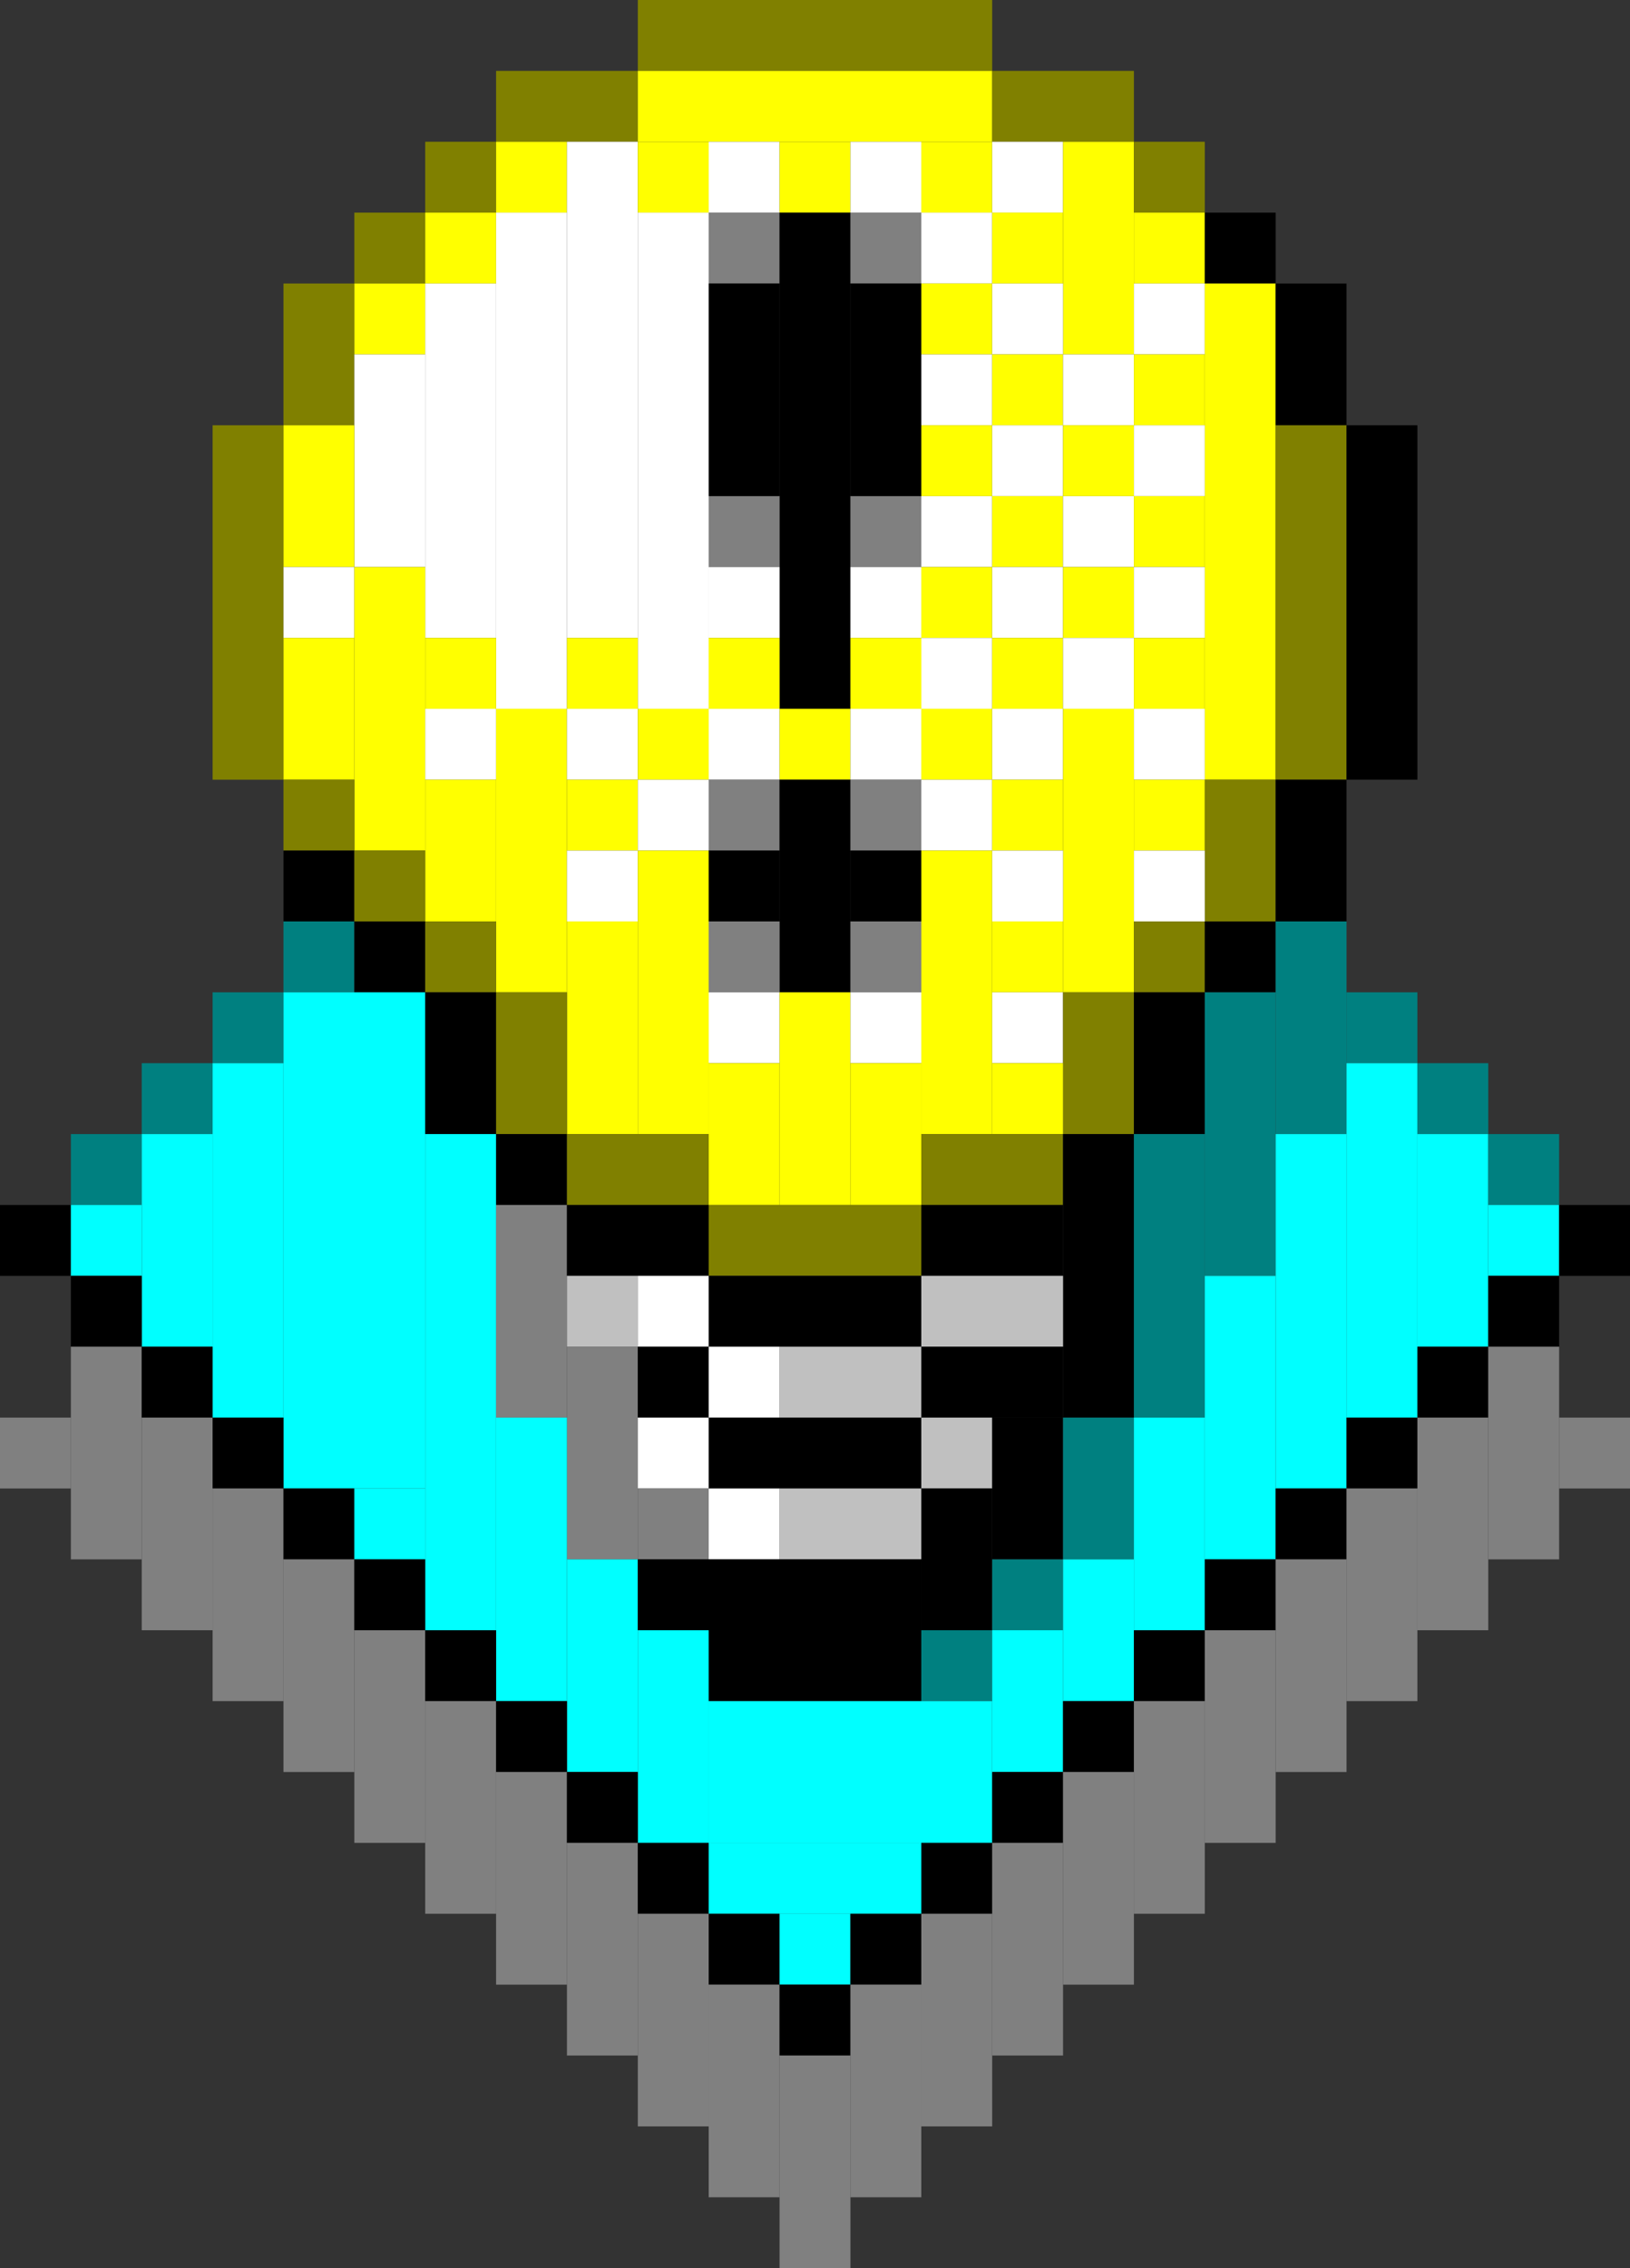 <?xml version="1.0" encoding="UTF-8" ?>
<svg version="1.1" width="23" height="32" xmlns="http://www.w3.org/2000/svg">
<rect width="100%" height="100%" fill="#333333" stroke="none"/>
<rect x="9" y="0" width="5" height="1" fill="#808000" />
<rect x="7" y="1" width="2" height="1" fill="#808000" />
<rect x="9" y="1" width="5" height="1" fill="#FFFF00" />
<rect x="14" y="1" width="2" height="1" fill="#808000" />
<rect x="6" y="2" width="1" height="1" fill="#808000" />
<rect x="7" y="2" width="1" height="1" fill="#FFFF00" />
<rect x="8" y="2" width="1" height="7" fill="#FFFFFF" />
<rect x="9" y="2" width="1" height="1" fill="#FFFF00" />
<rect x="10" y="2" width="1" height="1" fill="#FFFFFF" />
<rect x="11" y="2" width="1" height="1" fill="#FFFF00" />
<rect x="12" y="2" width="1" height="1" fill="#FFFFFF" />
<rect x="13" y="2" width="1" height="1" fill="#FFFF00" />
<rect x="14" y="2" width="1" height="1" fill="#FFFFFF" />
<rect x="15" y="2" width="1" height="3" fill="#FFFF00" />
<rect x="16" y="2" width="1" height="1" fill="#808000" />
<rect x="5" y="3" width="1" height="1" fill="#808000" />
<rect x="6" y="3" width="1" height="1" fill="#FFFF00" />
<rect x="7" y="3" width="1" height="7" fill="#FFFFFF" />
<rect x="9" y="3" width="1" height="7" fill="#FFFFFF" />
<rect x="10" y="3" width="1" height="1" fill="#808080" />
<rect x="11" y="3" width="1" height="7" fill="#000000" />
<rect x="12" y="3" width="1" height="1" fill="#808080" />
<rect x="13" y="3" width="1" height="1" fill="#FFFFFF" />
<rect x="14" y="3" width="1" height="1" fill="#FFFF00" />
<rect x="16" y="3" width="1" height="1" fill="#FFFF00" />
<rect x="17" y="3" width="1" height="1" fill="#000000" />
<rect x="4" y="4" width="1" height="2" fill="#808000" />
<rect x="5" y="4" width="1" height="1" fill="#FFFF00" />
<rect x="6" y="4" width="1" height="5" fill="#FFFFFF" />
<rect x="10" y="4" width="1" height="3" fill="#000000" />
<rect x="12" y="4" width="1" height="3" fill="#000000" />
<rect x="13" y="4" width="1" height="1" fill="#FFFF00" />
<rect x="14" y="4" width="1" height="1" fill="#FFFFFF" />
<rect x="16" y="4" width="1" height="1" fill="#FFFFFF" />
<rect x="17" y="4" width="1" height="7" fill="#FFFF00" />
<rect x="18" y="4" width="1" height="2" fill="#000000" />
<rect x="5" y="5" width="1" height="3" fill="#FFFFFF" />
<rect x="13" y="5" width="1" height="1" fill="#FFFFFF" />
<rect x="14" y="5" width="1" height="1" fill="#FFFF00" />
<rect x="15" y="5" width="1" height="1" fill="#FFFFFF" />
<rect x="16" y="5" width="1" height="1" fill="#FFFF00" />
<rect x="3" y="6" width="1" height="5" fill="#808000" />
<rect x="4" y="6" width="1" height="2" fill="#FFFF00" />
<rect x="13" y="6" width="1" height="1" fill="#FFFF00" />
<rect x="14" y="6" width="1" height="1" fill="#FFFFFF" />
<rect x="15" y="6" width="1" height="1" fill="#FFFF00" />
<rect x="16" y="6" width="1" height="1" fill="#FFFFFF" />
<rect x="18" y="6" width="1" height="5" fill="#808000" />
<rect x="19" y="6" width="1" height="5" fill="#000000" />
<rect x="10" y="7" width="1" height="1" fill="#808080" />
<rect x="12" y="7" width="1" height="1" fill="#808080" />
<rect x="13" y="7" width="1" height="1" fill="#FFFFFF" />
<rect x="14" y="7" width="1" height="1" fill="#FFFF00" />
<rect x="15" y="7" width="1" height="1" fill="#FFFFFF" />
<rect x="16" y="7" width="1" height="1" fill="#FFFF00" />
<rect x="4" y="8" width="1" height="1" fill="#FFFFFF" />
<rect x="5" y="8" width="1" height="4" fill="#FFFF00" />
<rect x="10" y="8" width="1" height="1" fill="#FFFFFF" />
<rect x="12" y="8" width="1" height="1" fill="#FFFFFF" />
<rect x="13" y="8" width="1" height="1" fill="#FFFF00" />
<rect x="14" y="8" width="1" height="1" fill="#FFFFFF" />
<rect x="15" y="8" width="1" height="1" fill="#FFFF00" />
<rect x="16" y="8" width="1" height="1" fill="#FFFFFF" />
<rect x="4" y="9" width="1" height="2" fill="#FFFF00" />
<rect x="6" y="9" width="1" height="1" fill="#FFFF00" />
<rect x="8" y="9" width="1" height="1" fill="#FFFF00" />
<rect x="10" y="9" width="1" height="1" fill="#FFFF00" />
<rect x="12" y="9" width="1" height="1" fill="#FFFF00" />
<rect x="13" y="9" width="1" height="1" fill="#FFFFFF" />
<rect x="14" y="9" width="1" height="1" fill="#FFFF00" />
<rect x="15" y="9" width="1" height="1" fill="#FFFFFF" />
<rect x="16" y="9" width="1" height="1" fill="#FFFF00" />
<rect x="6" y="10" width="1" height="1" fill="#FFFFFF" />
<rect x="7" y="10" width="1" height="4" fill="#FFFF00" />
<rect x="8" y="10" width="1" height="1" fill="#FFFFFF" />
<rect x="9" y="10" width="1" height="1" fill="#FFFF00" />
<rect x="10" y="10" width="1" height="1" fill="#FFFFFF" />
<rect x="11" y="10" width="1" height="1" fill="#FFFF00" />
<rect x="12" y="10" width="1" height="1" fill="#FFFFFF" />
<rect x="13" y="10" width="1" height="1" fill="#FFFF00" />
<rect x="14" y="10" width="1" height="1" fill="#FFFFFF" />
<rect x="15" y="10" width="1" height="4" fill="#FFFF00" />
<rect x="16" y="10" width="1" height="1" fill="#FFFFFF" />
<rect x="4" y="11" width="1" height="1" fill="#808000" />
<rect x="6" y="11" width="1" height="2" fill="#FFFF00" />
<rect x="8" y="11" width="1" height="1" fill="#FFFF00" />
<rect x="9" y="11" width="1" height="1" fill="#FFFFFF" />
<rect x="10" y="11" width="1" height="1" fill="#808080" />
<rect x="11" y="11" width="1" height="3" fill="#000000" />
<rect x="12" y="11" width="1" height="1" fill="#808080" />
<rect x="13" y="11" width="1" height="1" fill="#FFFFFF" />
<rect x="14" y="11" width="1" height="1" fill="#FFFF00" />
<rect x="16" y="11" width="1" height="1" fill="#FFFF00" />
<rect x="17" y="11" width="1" height="2" fill="#808000" />
<rect x="18" y="11" width="1" height="2" fill="#000000" />
<rect x="4" y="12" width="1" height="1" fill="#000000" />
<rect x="5" y="12" width="1" height="1" fill="#808000" />
<rect x="8" y="12" width="1" height="1" fill="#FFFFFF" />
<rect x="9" y="12" width="1" height="4" fill="#FFFF00" />
<rect x="10" y="12" width="1" height="1" fill="#000000" />
<rect x="12" y="12" width="1" height="1" fill="#000000" />
<rect x="13" y="12" width="1" height="4" fill="#FFFF00" />
<rect x="14" y="12" width="1" height="1" fill="#FFFFFF" />
<rect x="16" y="12" width="1" height="1" fill="#FFFFFF" />
<rect x="4" y="13" width="1" height="1" fill="#008080" />
<rect x="5" y="13" width="1" height="1" fill="#000000" />
<rect x="6" y="13" width="1" height="1" fill="#808000" />
<rect x="8" y="13" width="1" height="3" fill="#FFFF00" />
<rect x="10" y="13" width="1" height="1" fill="#808080" />
<rect x="12" y="13" width="1" height="1" fill="#808080" />
<rect x="14" y="13" width="1" height="1" fill="#FFFF00" />
<rect x="16" y="13" width="1" height="1" fill="#808000" />
<rect x="17" y="13" width="1" height="1" fill="#000000" />
<rect x="18" y="13" width="1" height="3" fill="#008080" />
<rect x="3" y="14" width="1" height="1" fill="#008080" />
<rect x="4" y="14" width="2" height="7" fill="#00FFFF" />
<rect x="6" y="14" width="1" height="2" fill="#000000" />
<rect x="7" y="14" width="1" height="2" fill="#808000" />
<rect x="10" y="14" width="1" height="1" fill="#FFFFFF" />
<rect x="11" y="14" width="1" height="3" fill="#FFFF00" />
<rect x="12" y="14" width="1" height="1" fill="#FFFFFF" />
<rect x="14" y="14" width="1" height="1" fill="#FFFFFF" />
<rect x="15" y="14" width="1" height="2" fill="#808000" />
<rect x="16" y="14" width="1" height="2" fill="#000000" />
<rect x="17" y="14" width="1" height="4" fill="#008080" />
<rect x="19" y="14" width="1" height="1" fill="#008080" />
<rect x="2" y="15" width="1" height="1" fill="#008080" />
<rect x="3" y="15" width="1" height="5" fill="#00FFFF" />
<rect x="10" y="15" width="1" height="2" fill="#FFFF00" />
<rect x="12" y="15" width="1" height="2" fill="#FFFF00" />
<rect x="14" y="15" width="1" height="1" fill="#FFFF00" />
<rect x="19" y="15" width="1" height="5" fill="#00FFFF" />
<rect x="20" y="15" width="1" height="1" fill="#008080" />
<rect x="1" y="16" width="1" height="1" fill="#008080" />
<rect x="2" y="16" width="1" height="3" fill="#00FFFF" />
<rect x="6" y="16" width="1" height="7" fill="#00FFFF" />
<rect x="7" y="16" width="1" height="1" fill="#000000" />
<rect x="8" y="16" width="2" height="1" fill="#808000" />
<rect x="13" y="16" width="2" height="1" fill="#808000" />
<rect x="15" y="16" width="1" height="4" fill="#000000" />
<rect x="16" y="16" width="1" height="4" fill="#008080" />
<rect x="18" y="16" width="1" height="5" fill="#00FFFF" />
<rect x="20" y="16" width="1" height="3" fill="#00FFFF" />
<rect x="21" y="16" width="1" height="1" fill="#008080" />
<rect x="0" y="17" width="1" height="1" fill="#000000" />
<rect x="1" y="17" width="1" height="1" fill="#00FFFF" />
<rect x="7" y="17" width="1" height="3" fill="#808080" />
<rect x="8" y="17" width="2" height="1" fill="#000000" />
<rect x="10" y="17" width="3" height="1" fill="#808000" />
<rect x="13" y="17" width="2" height="1" fill="#000000" />
<rect x="21" y="17" width="1" height="1" fill="#00FFFF" />
<rect x="22" y="17" width="1" height="1" fill="#000000" />
<rect x="1" y="18" width="1" height="1" fill="#000000" />
<rect x="8" y="18" width="1" height="1" fill="#C0C0C0" />
<rect x="9" y="18" width="1" height="1" fill="#FFFFFF" />
<rect x="10" y="18" width="3" height="1" fill="#000000" />
<rect x="13" y="18" width="2" height="1" fill="#C0C0C0" />
<rect x="17" y="18" width="1" height="4" fill="#00FFFF" />
<rect x="21" y="18" width="1" height="1" fill="#000000" />
<rect x="1" y="19" width="1" height="3" fill="#808080" />
<rect x="2" y="19" width="1" height="1" fill="#000000" />
<rect x="8" y="19" width="1" height="3" fill="#808080" />
<rect x="9" y="19" width="1" height="1" fill="#000000" />
<rect x="10" y="19" width="1" height="1" fill="#FFFFFF" />
<rect x="11" y="19" width="2" height="1" fill="#C0C0C0" />
<rect x="13" y="19" width="2" height="1" fill="#000000" />
<rect x="20" y="19" width="1" height="1" fill="#000000" />
<rect x="21" y="19" width="1" height="3" fill="#808080" />
<rect x="0" y="20" width="1" height="1" fill="#808080" />
<rect x="2" y="20" width="1" height="3" fill="#808080" />
<rect x="3" y="20" width="1" height="1" fill="#000000" />
<rect x="7" y="20" width="1" height="4" fill="#00FFFF" />
<rect x="9" y="20" width="1" height="1" fill="#FFFFFF" />
<rect x="10" y="20" width="3" height="1" fill="#000000" />
<rect x="13" y="20" width="1" height="1" fill="#C0C0C0" />
<rect x="14" y="20" width="1" height="2" fill="#000000" />
<rect x="15" y="20" width="1" height="2" fill="#008080" />
<rect x="16" y="20" width="1" height="3" fill="#00FFFF" />
<rect x="19" y="20" width="1" height="1" fill="#000000" />
<rect x="20" y="20" width="1" height="3" fill="#808080" />
<rect x="22" y="20" width="1" height="1" fill="#808080" />
<rect x="3" y="21" width="1" height="3" fill="#808080" />
<rect x="4" y="21" width="1" height="1" fill="#000000" />
<rect x="5" y="21" width="1" height="1" fill="#00FFFF" />
<rect x="9" y="21" width="1" height="1" fill="#808080" />
<rect x="10" y="21" width="1" height="1" fill="#FFFFFF" />
<rect x="11" y="21" width="2" height="1" fill="#C0C0C0" />
<rect x="13" y="21" width="1" height="2" fill="#000000" />
<rect x="18" y="21" width="1" height="1" fill="#000000" />
<rect x="19" y="21" width="1" height="3" fill="#808080" />
<rect x="4" y="22" width="1" height="3" fill="#808080" />
<rect x="5" y="22" width="1" height="1" fill="#000000" />
<rect x="8" y="22" width="1" height="3" fill="#00FFFF" />
<rect x="9" y="22" width="4" height="1" fill="#000000" />
<rect x="14" y="22" width="1" height="1" fill="#008080" />
<rect x="15" y="22" width="1" height="2" fill="#00FFFF" />
<rect x="17" y="22" width="1" height="1" fill="#000000" />
<rect x="18" y="22" width="1" height="3" fill="#808080" />
<rect x="5" y="23" width="1" height="3" fill="#808080" />
<rect x="6" y="23" width="1" height="1" fill="#000000" />
<rect x="9" y="23" width="1" height="3" fill="#00FFFF" />
<rect x="10" y="23" width="3" height="1" fill="#000000" />
<rect x="13" y="23" width="1" height="1" fill="#008080" />
<rect x="14" y="23" width="1" height="2" fill="#00FFFF" />
<rect x="16" y="23" width="1" height="1" fill="#000000" />
<rect x="17" y="23" width="1" height="3" fill="#808080" />
<rect x="6" y="24" width="1" height="3" fill="#808080" />
<rect x="7" y="24" width="1" height="1" fill="#000000" />
<rect x="10" y="24" width="4" height="2" fill="#00FFFF" />
<rect x="15" y="24" width="1" height="1" fill="#000000" />
<rect x="16" y="24" width="1" height="3" fill="#808080" />
<rect x="7" y="25" width="1" height="3" fill="#808080" />
<rect x="8" y="25" width="1" height="1" fill="#000000" />
<rect x="14" y="25" width="1" height="1" fill="#000000" />
<rect x="15" y="25" width="1" height="3" fill="#808080" />
<rect x="8" y="26" width="1" height="3" fill="#808080" />
<rect x="9" y="26" width="1" height="1" fill="#000000" />
<rect x="10" y="26" width="3" height="1" fill="#00FFFF" />
<rect x="13" y="26" width="1" height="1" fill="#000000" />
<rect x="14" y="26" width="1" height="3" fill="#808080" />
<rect x="9" y="27" width="1" height="3" fill="#808080" />
<rect x="10" y="27" width="1" height="1" fill="#000000" />
<rect x="11" y="27" width="1" height="1" fill="#00FFFF" />
<rect x="12" y="27" width="1" height="1" fill="#000000" />
<rect x="13" y="27" width="1" height="3" fill="#808080" />
<rect x="10" y="28" width="1" height="3" fill="#808080" />
<rect x="11" y="28" width="1" height="1" fill="#000000" />
<rect x="12" y="28" width="1" height="3" fill="#808080" />
<rect x="11" y="29" width="1" height="3" fill="#808080" />
</svg>
